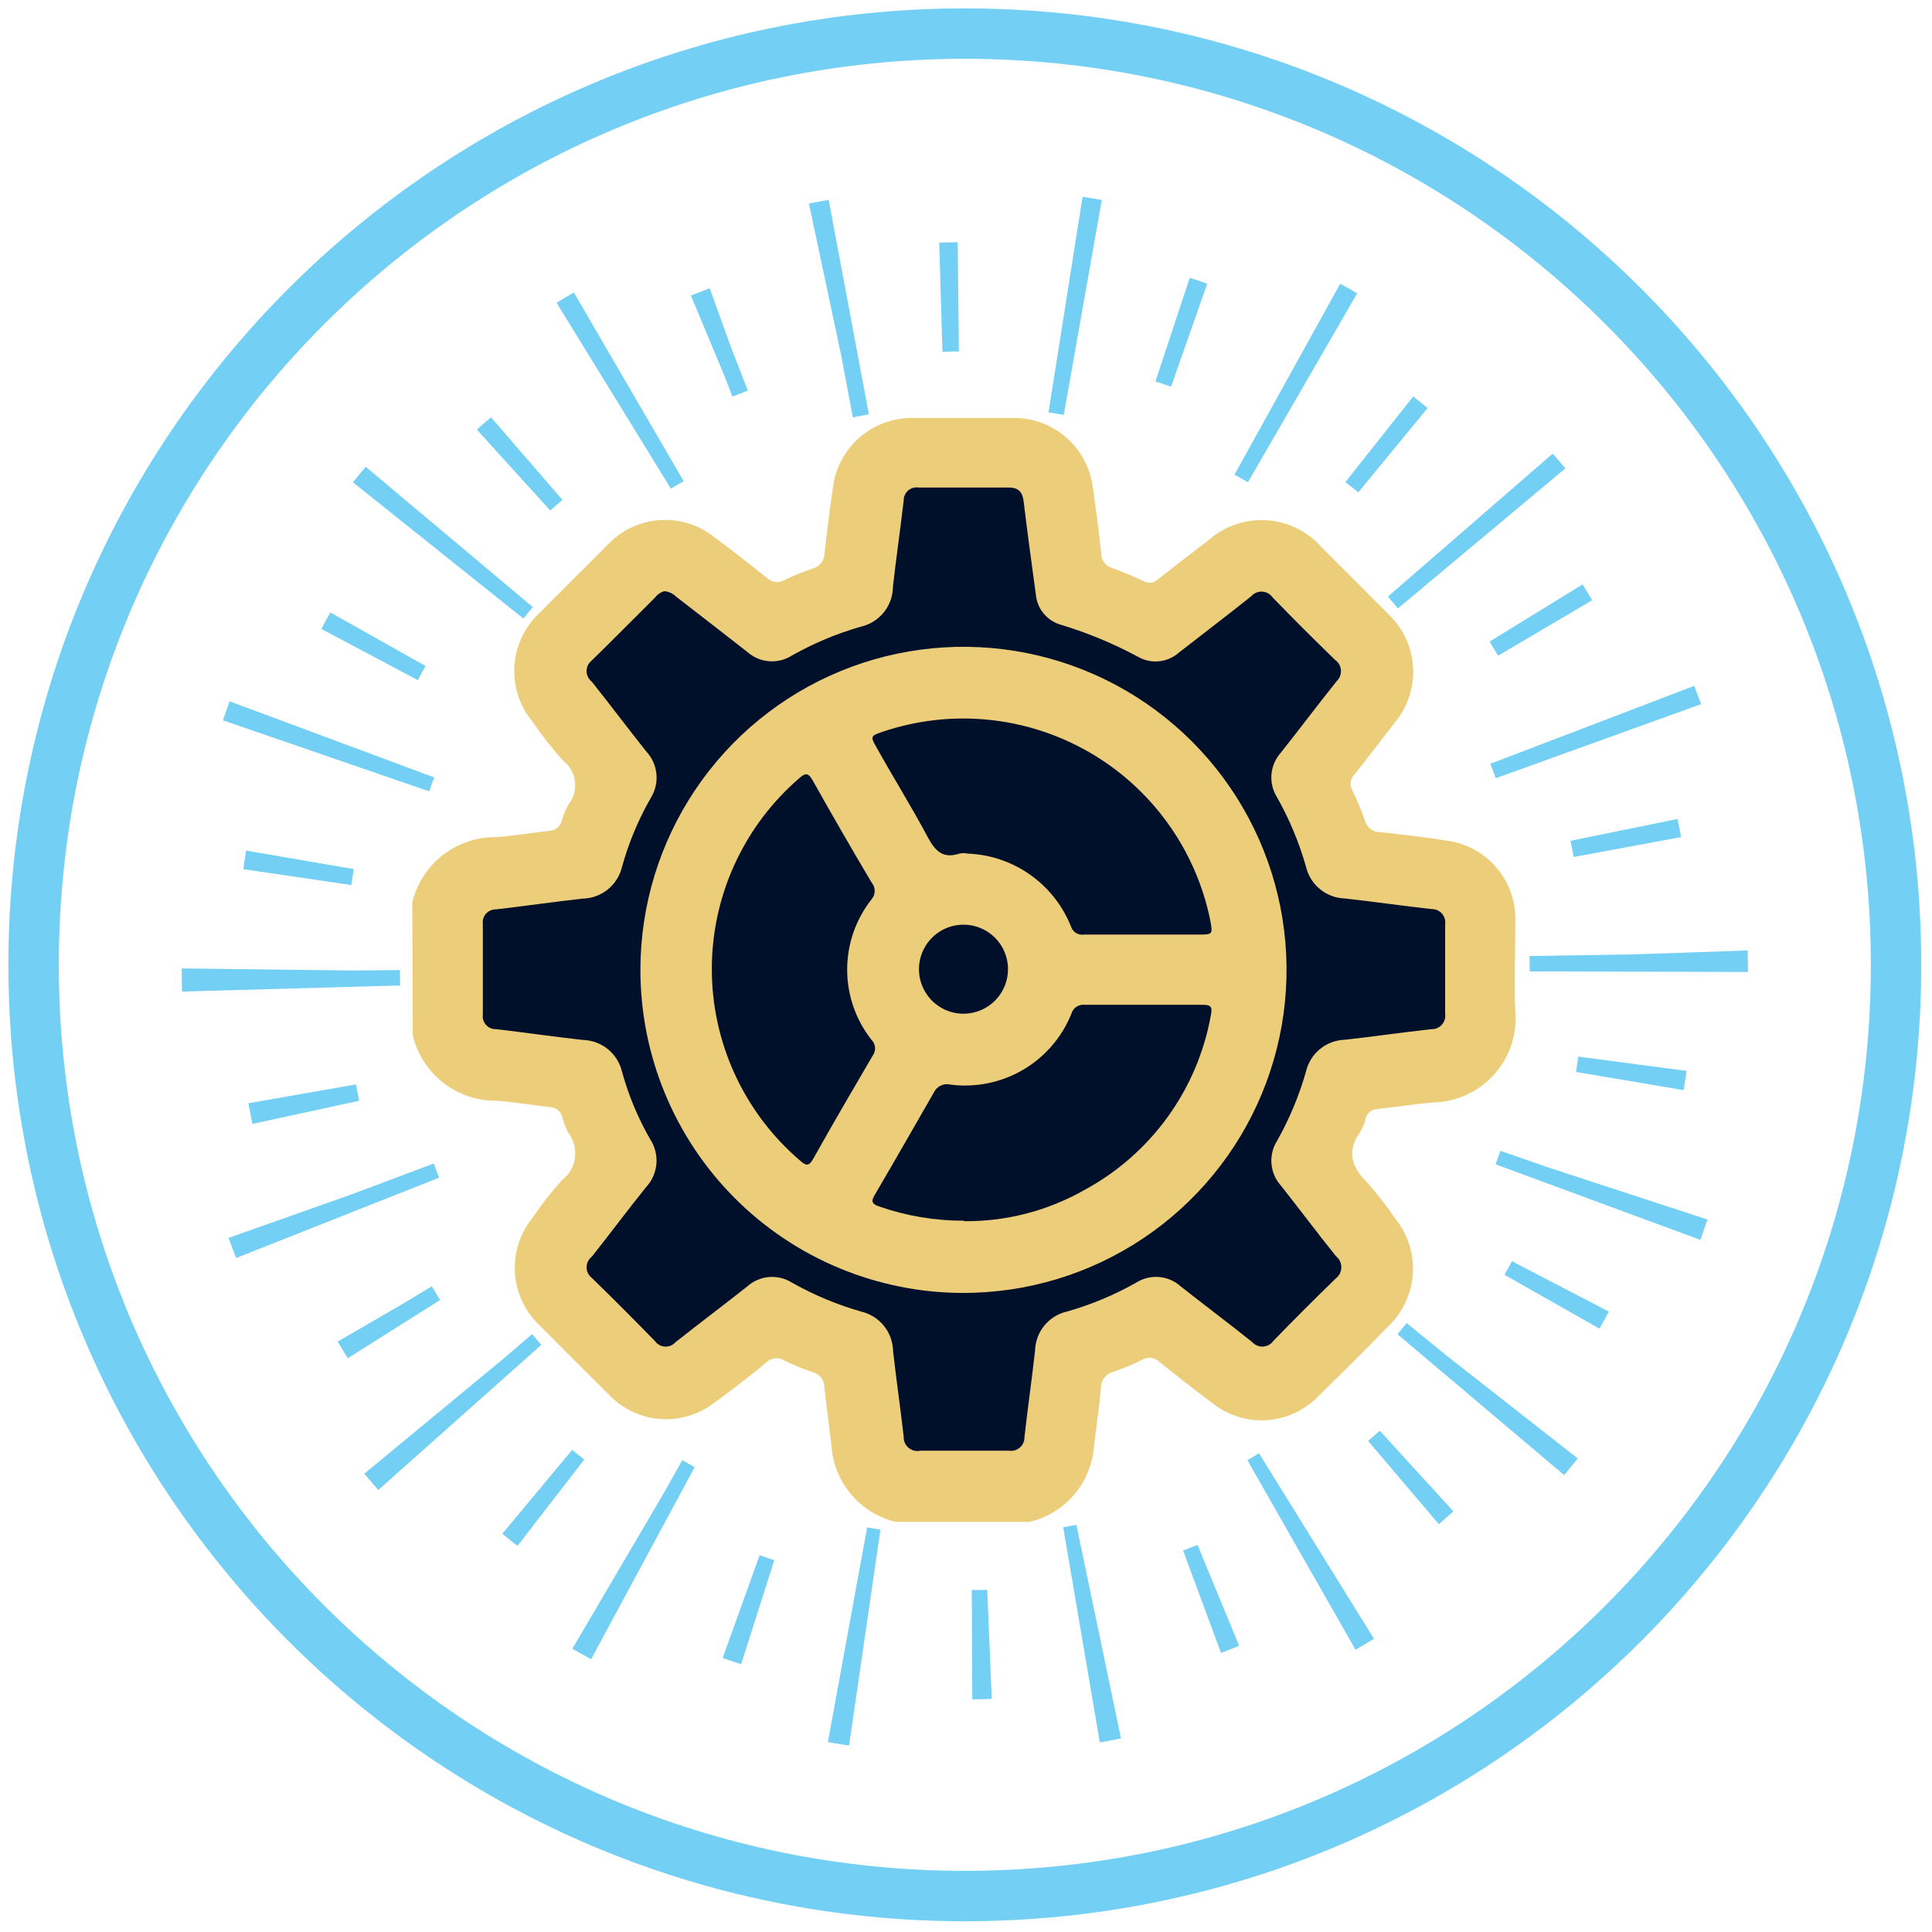 <svg width="115" height="115" viewBox="0 0 115 115" fill="none" xmlns="http://www.w3.org/2000/svg">
<path d="M57.43 112.86C88.043 112.86 112.86 88.043 112.86 57.43C112.86 26.817 88.043 2 57.43 2C26.817 2 2 26.817 2 57.43C2 88.043 26.817 112.86 57.43 112.86Z" stroke="#73CFF4" stroke-width="3" stroke-miterlimit="10"/>
<path d="M57.432 31.762L31.396 57.798L57.432 83.834L83.468 57.798L57.432 31.762Z" stroke="#73CFF4" stroke-width="1.3" stroke-linecap="round" stroke-linejoin="round"/>
<path d="M57.425 39.014L38.658 57.781L57.425 76.548L76.191 57.781L57.425 39.014Z" stroke="#73CFF4" stroke-width="0.65" stroke-linecap="round" stroke-linejoin="round"/>
<path d="M17.311 57.8C17.311 65.735 19.663 73.492 24.072 80.089C28.48 86.687 34.746 91.829 42.077 94.866C49.408 97.903 57.475 98.697 65.258 97.149C73.04 95.601 80.189 91.78 85.8 86.169C91.41 80.558 95.231 73.409 96.779 65.627C98.328 57.844 97.533 49.778 94.497 42.447C91.46 35.116 86.318 28.85 79.72 24.441C73.122 20.033 65.365 17.68 57.43 17.68C46.79 17.68 36.585 21.907 29.061 29.431C21.537 36.955 17.311 47.16 17.311 57.8Z" stroke="#73CFF4" stroke-width="12.99" stroke-linejoin="round" stroke-dasharray="1.04 12.96"/>
<path d="M18.001 65.19C19.465 72.99 23.21 80.18 28.762 85.851C34.313 91.522 41.422 95.419 49.189 97.05C56.956 98.68 65.032 97.971 72.395 95.011C79.759 92.051 86.079 86.973 90.556 80.421C95.034 73.868 97.467 66.135 97.549 58.2C97.631 50.264 95.358 42.482 91.016 35.839C86.675 29.195 80.461 23.989 73.16 20.877C65.859 17.766 57.799 16.89 50.001 18.36C39.547 20.327 30.304 26.366 24.303 35.148C18.302 43.93 16.035 54.736 18.001 65.19Z" stroke="#73CFF4" stroke-width="6.5" stroke-linejoin="round" stroke-dasharray="1.04 12.96"/>
<path d="M54.48 57.8C54.48 58.395 54.657 58.977 54.989 59.472C55.321 59.966 55.793 60.35 56.344 60.576C56.895 60.802 57.5 60.858 58.084 60.738C58.667 60.618 59.201 60.328 59.619 59.903C60.036 59.478 60.318 58.939 60.428 58.354C60.538 57.769 60.472 57.164 60.237 56.617C60.002 56.07 59.61 55.605 59.11 55.281C58.61 54.958 58.025 54.79 57.43 54.8C57.038 54.8 56.651 54.878 56.289 55.029C55.928 55.181 55.601 55.402 55.326 55.682C55.051 55.961 54.835 56.292 54.69 56.656C54.545 57.019 54.473 57.408 54.48 57.8Z" stroke="#73CFF4" stroke-width="1.3" stroke-miterlimit="10"/>
<path d="M27.39 54.06C27.634 53.044 28.214 52.14 29.036 51.496C29.859 50.851 30.875 50.504 31.92 50.51C32.92 50.44 33.86 50.27 34.82 50.16C34.967 50.156 35.109 50.105 35.226 50.015C35.343 49.925 35.428 49.801 35.47 49.66C35.55 49.337 35.674 49.028 35.84 48.74C35.981 48.564 36.086 48.362 36.148 48.146C36.209 47.929 36.227 47.703 36.2 47.479C36.173 47.255 36.102 47.039 35.99 46.844C35.878 46.648 35.729 46.477 35.55 46.34C34.947 45.674 34.392 44.965 33.89 44.22C33.183 43.368 32.832 42.275 32.91 41.171C32.988 40.066 33.49 39.034 34.31 38.29C35.53 37.05 36.76 35.83 37.99 34.61C38.727 33.81 39.74 33.32 40.825 33.24C41.91 33.16 42.984 33.496 43.83 34.18C44.83 34.9 45.76 35.65 46.7 36.41C46.825 36.53 46.986 36.604 47.158 36.622C47.33 36.641 47.503 36.601 47.65 36.51C48.157 36.257 48.682 36.039 49.22 35.86C49.397 35.81 49.553 35.704 49.665 35.558C49.777 35.412 49.838 35.234 49.84 35.05C49.97 33.81 50.13 32.57 50.31 31.34C50.467 30.337 50.972 29.422 51.736 28.755C52.501 28.088 53.475 27.711 54.49 27.69H60.19C61.203 27.708 62.178 28.083 62.943 28.749C63.707 29.415 64.213 30.328 64.37 31.33C64.56 32.56 64.71 33.8 64.85 35.04C64.848 35.225 64.908 35.405 65.021 35.551C65.133 35.698 65.291 35.803 65.47 35.85C66.039 36.052 66.597 36.286 67.14 36.55C67.265 36.622 67.411 36.65 67.554 36.63C67.697 36.611 67.829 36.543 67.93 36.44C68.84 35.73 69.75 35.02 70.66 34.33C71.088 33.948 71.589 33.655 72.131 33.468C72.674 33.28 73.248 33.203 73.821 33.239C74.394 33.275 74.954 33.425 75.469 33.679C75.984 33.933 76.443 34.287 76.82 34.72C78.01 35.91 79.2 37.09 80.38 38.28C81.198 39.027 81.699 40.06 81.777 41.166C81.855 42.272 81.505 43.365 80.8 44.22C80.09 45.22 79.35 46.11 78.61 47.04C78.494 47.154 78.419 47.304 78.399 47.466C78.379 47.627 78.415 47.791 78.5 47.93C78.755 48.458 78.975 49.003 79.16 49.56C79.212 49.737 79.32 49.892 79.468 50.002C79.616 50.112 79.796 50.171 79.98 50.17C81.22 50.31 82.46 50.45 83.69 50.65C84.713 50.804 85.645 51.324 86.314 52.113C86.983 52.901 87.344 53.906 87.33 54.94C87.33 56.62 87.26 58.3 87.33 59.94C87.382 60.556 87.307 61.176 87.11 61.762C86.912 62.347 86.596 62.886 86.182 63.345C85.767 63.803 85.263 64.172 84.7 64.427C84.137 64.683 83.528 64.82 82.91 64.83C81.91 64.92 80.86 65.08 79.84 65.2C79.692 65.201 79.549 65.251 79.431 65.341C79.314 65.431 79.229 65.557 79.19 65.7C79.132 65.968 79.031 66.225 78.89 66.46C78.727 66.663 78.608 66.896 78.539 67.147C78.469 67.397 78.452 67.659 78.487 67.917C78.523 68.174 78.611 68.422 78.745 68.644C78.88 68.866 79.058 69.059 79.27 69.21C79.834 69.839 80.351 70.507 80.82 71.21C81.5 72.056 81.835 73.129 81.758 74.213C81.68 75.296 81.195 76.31 80.4 77.05C79.16 78.3 77.93 79.55 76.67 80.78C75.929 81.575 74.915 82.06 73.831 82.136C72.747 82.212 71.674 81.874 70.83 81.19C69.83 80.47 68.91 79.72 67.96 78.96C67.846 78.844 67.695 78.77 67.533 78.752C67.371 78.734 67.207 78.772 67.07 78.86C66.562 79.112 66.037 79.329 65.5 79.51C65.305 79.559 65.131 79.673 65.008 79.832C64.885 79.992 64.818 80.188 64.82 80.39C64.73 81.39 64.56 82.48 64.44 83.53C64.38 84.503 64.007 85.43 63.376 86.172C62.745 86.915 61.89 87.434 60.94 87.65H53.68C52.719 87.427 51.857 86.898 51.224 86.142C50.59 85.386 50.221 84.445 50.17 83.46C50.05 82.46 49.89 81.38 49.79 80.33C49.792 80.145 49.731 79.965 49.619 79.819C49.507 79.672 49.349 79.567 49.17 79.52C48.636 79.339 48.115 79.121 47.61 78.87C47.453 78.777 47.269 78.74 47.088 78.763C46.907 78.787 46.738 78.87 46.61 79C45.67 79.76 44.72 80.51 43.74 81.22C42.894 81.89 41.827 82.215 40.752 82.132C39.676 82.048 38.672 81.562 37.94 80.77L34.26 77.09C33.439 76.344 32.937 75.311 32.859 74.204C32.781 73.098 33.132 72.004 33.84 71.15C34.319 70.447 34.847 69.779 35.42 69.15C35.614 69.008 35.777 68.829 35.9 68.622C36.023 68.416 36.103 68.187 36.136 67.949C36.168 67.711 36.153 67.469 36.09 67.237C36.027 67.006 35.918 66.789 35.77 66.6C35.615 66.327 35.497 66.034 35.42 65.73C35.38 65.588 35.295 65.463 35.178 65.375C35.06 65.286 34.917 65.239 34.77 65.24C33.77 65.12 32.84 64.96 31.87 64.88C30.825 64.888 29.807 64.541 28.985 63.897C28.162 63.252 27.582 62.347 27.34 61.33L27.39 54.06Z" fill="#000F2A"/>
<path d="M24.54 53.72C24.808 52.6 25.449 51.605 26.358 50.898C27.266 50.191 28.389 49.814 29.54 49.83C30.61 49.75 31.66 49.57 32.72 49.45C32.88 49.444 33.033 49.387 33.159 49.288C33.285 49.189 33.376 49.053 33.42 48.9C33.514 48.551 33.651 48.215 33.83 47.9C33.984 47.708 34.099 47.486 34.167 47.248C34.235 47.011 34.254 46.763 34.224 46.517C34.194 46.272 34.116 46.036 33.993 45.821C33.871 45.607 33.706 45.42 33.51 45.27C32.852 44.538 32.244 43.763 31.69 42.95C30.919 42.014 30.537 40.818 30.622 39.608C30.708 38.398 31.255 37.268 32.15 36.45C33.49 35.1 34.83 33.76 36.15 32.45C36.958 31.577 38.068 31.044 39.254 30.959C40.441 30.873 41.615 31.242 42.54 31.99C43.61 32.78 44.65 33.6 45.68 34.42C45.812 34.545 45.981 34.624 46.161 34.644C46.342 34.663 46.524 34.624 46.68 34.53C47.238 34.261 47.813 34.028 48.4 33.83C48.595 33.776 48.766 33.659 48.889 33.499C49.012 33.338 49.079 33.142 49.08 32.94C49.23 31.58 49.4 30.23 49.6 28.88C49.769 27.782 50.32 26.779 51.156 26.047C51.992 25.316 53.059 24.902 54.17 24.88H60.45C61.562 24.9 62.632 25.312 63.47 26.044C64.308 26.776 64.861 27.78 65.03 28.88C65.23 30.23 65.4 31.58 65.55 32.94C65.548 33.142 65.615 33.338 65.738 33.498C65.861 33.657 66.034 33.771 66.23 33.82C66.85 34.05 67.46 34.3 68.06 34.59C68.197 34.67 68.356 34.703 68.514 34.683C68.671 34.663 68.817 34.592 68.93 34.48C69.93 33.69 70.93 32.92 71.93 32.16C72.4 31.742 72.948 31.422 73.543 31.217C74.138 31.012 74.767 30.927 75.394 30.968C76.022 31.008 76.636 31.171 77.2 31.45C77.764 31.728 78.267 32.116 78.68 32.59C79.98 33.89 81.28 35.18 82.57 36.49C83.469 37.305 84.019 38.435 84.107 39.646C84.194 40.856 83.812 42.054 83.04 42.99C82.26 43.99 81.45 45.06 80.64 46.08C80.508 46.207 80.424 46.376 80.4 46.557C80.377 46.739 80.415 46.923 80.51 47.08C80.792 47.655 81.039 48.246 81.25 48.85C81.301 49.046 81.417 49.22 81.578 49.343C81.739 49.466 81.937 49.532 82.14 49.53C83.49 49.68 84.85 49.83 86.2 50.05C87.323 50.217 88.347 50.785 89.082 51.649C89.818 52.514 90.215 53.615 90.2 54.75C90.2 56.59 90.12 58.43 90.2 60.26C90.249 60.933 90.161 61.609 89.942 62.247C89.722 62.885 89.376 63.472 88.924 63.973C88.472 64.474 87.923 64.878 87.31 65.161C86.698 65.444 86.034 65.6 85.36 65.62C84.24 65.71 83.12 65.89 82 66.01C81.839 66.014 81.683 66.07 81.555 66.169C81.427 66.268 81.335 66.405 81.29 66.56C81.226 66.853 81.114 67.133 80.96 67.39C80.14 68.54 80.46 69.47 81.38 70.39C81.99 71.076 82.555 71.8 83.07 72.56C83.814 73.49 84.181 74.667 84.096 75.855C84.01 77.043 83.48 78.156 82.61 78.97C81.276 80.343 79.917 81.703 78.53 83.05C77.717 83.92 76.605 84.45 75.417 84.532C74.229 84.613 73.054 84.241 72.13 83.49C71.07 82.71 70.03 81.88 68.99 81.05C68.861 80.92 68.691 80.838 68.509 80.818C68.327 80.798 68.144 80.841 67.99 80.94C67.438 81.218 66.866 81.455 66.28 81.65C66.06 81.707 65.866 81.837 65.73 82.018C65.593 82.2 65.523 82.423 65.53 82.65C65.43 83.79 65.25 84.93 65.12 86.08C65.044 87.143 64.63 88.153 63.94 88.965C63.249 89.776 62.317 90.345 61.28 90.59H53.33C52.282 90.342 51.342 89.762 50.65 88.937C49.959 88.112 49.551 87.085 49.49 86.01C49.36 84.86 49.19 83.72 49.07 82.58C49.073 82.377 49.009 82.179 48.888 82.016C48.767 81.853 48.595 81.735 48.4 81.68C47.81 81.488 47.236 81.254 46.68 80.98C46.51 80.874 46.309 80.831 46.11 80.856C45.911 80.882 45.728 80.975 45.59 81.12C44.59 81.95 43.52 82.77 42.45 83.55C41.518 84.242 40.363 84.565 39.207 84.456C38.051 84.347 36.976 83.814 36.19 82.96C34.84 81.62 33.49 80.28 32.19 78.96C31.291 78.145 30.741 77.014 30.653 75.804C30.566 74.594 30.948 73.396 31.72 72.46C32.244 71.678 32.825 70.936 33.46 70.24C33.878 69.919 34.153 69.446 34.224 68.923C34.295 68.401 34.157 67.871 33.84 67.45C33.668 67.135 33.541 66.799 33.46 66.45C33.413 66.296 33.319 66.161 33.192 66.062C33.065 65.964 32.911 65.907 32.75 65.9C31.69 65.78 30.64 65.6 29.57 65.52C28.419 65.536 27.296 65.159 26.388 64.452C25.479 63.745 24.838 62.75 24.57 61.63L24.54 53.72ZM39.54 35.19C39.324 35.249 39.133 35.38 39 35.56C37.74 36.81 36.5 38.07 35.23 39.31C35.133 39.385 35.054 39.481 34.999 39.591C34.945 39.701 34.916 39.822 34.916 39.945C34.916 40.068 34.945 40.189 34.999 40.299C35.054 40.409 35.133 40.505 35.23 40.58C36.32 41.95 37.37 43.35 38.46 44.72C38.808 45.089 39.023 45.564 39.072 46.069C39.121 46.574 39 47.081 38.73 47.51C37.996 48.79 37.425 50.158 37.03 51.58C36.907 52.115 36.609 52.593 36.184 52.939C35.758 53.285 35.228 53.479 34.68 53.49C32.96 53.68 31.25 53.93 29.53 54.13C29.418 54.126 29.307 54.147 29.204 54.19C29.101 54.234 29.009 54.299 28.933 54.382C28.858 54.465 28.802 54.563 28.769 54.67C28.735 54.776 28.725 54.889 28.74 55V60.38C28.724 60.492 28.732 60.605 28.765 60.713C28.798 60.821 28.854 60.921 28.929 61.005C29.004 61.089 29.097 61.155 29.201 61.199C29.305 61.243 29.417 61.264 29.53 61.26C31.25 61.46 32.96 61.71 34.68 61.9C35.228 61.911 35.758 62.104 36.184 62.45C36.609 62.797 36.907 63.275 37.03 63.81C37.416 65.208 37.977 66.552 38.7 67.81C38.984 68.243 39.115 68.76 39.071 69.276C39.028 69.793 38.813 70.28 38.46 70.66C37.36 72.02 36.32 73.43 35.23 74.8C35.133 74.875 35.054 74.971 34.999 75.081C34.945 75.191 34.916 75.312 34.916 75.435C34.916 75.558 34.945 75.679 34.999 75.789C35.054 75.899 35.133 75.995 35.23 76.07C36.5 77.3 37.75 78.56 38.99 79.83C39.058 79.925 39.147 80.004 39.251 80.06C39.354 80.116 39.468 80.149 39.585 80.154C39.703 80.16 39.82 80.139 39.928 80.094C40.036 80.048 40.133 79.978 40.21 79.89C41.62 78.78 43.05 77.7 44.46 76.59C44.817 76.263 45.271 76.061 45.753 76.016C46.235 75.971 46.718 76.085 47.13 76.34C48.433 77.078 49.82 77.659 51.26 78.07C51.795 78.195 52.272 78.495 52.617 78.923C52.961 79.35 53.152 79.881 53.16 80.43C53.35 82.13 53.6 83.82 53.79 85.51C53.784 85.636 53.807 85.762 53.857 85.878C53.908 85.994 53.985 86.097 54.081 86.178C54.178 86.259 54.293 86.317 54.416 86.347C54.538 86.377 54.667 86.378 54.79 86.35H60.05C60.166 86.369 60.285 86.362 60.399 86.33C60.512 86.298 60.617 86.241 60.706 86.164C60.794 86.086 60.865 85.99 60.913 85.883C60.96 85.775 60.983 85.658 60.98 85.54C61.17 83.82 61.42 82.11 61.61 80.4C61.622 79.85 61.819 79.32 62.169 78.895C62.519 78.471 63.002 78.177 63.54 78.06C64.959 77.654 66.324 77.084 67.61 76.36C68.016 76.096 68.498 75.974 68.981 76.012C69.463 76.05 69.92 76.246 70.28 76.57C71.69 77.68 73.13 78.76 74.53 79.88C74.611 79.972 74.712 80.044 74.825 80.091C74.938 80.138 75.06 80.159 75.182 80.153C75.304 80.146 75.423 80.112 75.53 80.052C75.637 79.993 75.73 79.91 75.8 79.81C77.02 78.55 78.26 77.31 79.52 76.09C79.62 76.011 79.701 75.911 79.756 75.797C79.812 75.682 79.84 75.557 79.84 75.43C79.84 75.303 79.812 75.177 79.756 75.063C79.701 74.949 79.62 74.849 79.52 74.77C78.41 73.39 77.35 71.97 76.25 70.58C75.924 70.22 75.724 69.763 75.683 69.279C75.641 68.795 75.76 68.31 76.02 67.9C76.755 66.596 77.332 65.21 77.74 63.77C77.865 63.246 78.159 62.778 78.576 62.439C78.994 62.099 79.512 61.906 80.05 61.89C81.77 61.7 83.48 61.45 85.2 61.26C85.318 61.264 85.435 61.242 85.543 61.196C85.651 61.15 85.748 61.081 85.826 60.993C85.904 60.905 85.963 60.801 85.996 60.688C86.03 60.575 86.038 60.456 86.02 60.34V55.03C86.038 54.913 86.03 54.795 85.996 54.682C85.963 54.569 85.904 54.465 85.826 54.377C85.748 54.289 85.651 54.22 85.543 54.173C85.435 54.127 85.318 54.106 85.2 54.11C83.48 53.92 81.77 53.67 80.05 53.48C79.512 53.464 78.994 53.271 78.576 52.931C78.159 52.591 77.865 52.123 77.74 51.6C77.332 50.16 76.755 48.773 76.02 47.47C75.76 47.06 75.641 46.575 75.683 46.091C75.724 45.607 75.924 45.15 76.25 44.79C77.36 43.39 78.44 41.95 79.56 40.55C79.649 40.467 79.718 40.364 79.763 40.251C79.807 40.137 79.826 40.015 79.817 39.894C79.809 39.772 79.773 39.654 79.713 39.547C79.653 39.441 79.57 39.35 79.47 39.28C78.21 38.06 76.97 36.82 75.75 35.56C75.68 35.46 75.587 35.377 75.48 35.318C75.373 35.258 75.254 35.224 75.132 35.217C75.01 35.21 74.888 35.231 74.775 35.279C74.662 35.326 74.561 35.398 74.48 35.49C73.06 36.62 71.62 37.72 70.18 38.84C69.85 39.134 69.435 39.317 68.995 39.362C68.555 39.407 68.113 39.312 67.73 39.09C66.282 38.312 64.762 37.679 63.19 37.2C62.783 37.094 62.418 36.865 62.144 36.545C61.87 36.225 61.702 35.829 61.66 35.41C61.41 33.55 61.15 31.69 60.93 29.83C60.86 29.27 60.6 29.02 60.06 29.02H54.68C54.568 29.002 54.454 29.009 54.346 29.041C54.237 29.072 54.137 29.127 54.052 29.201C53.967 29.276 53.9 29.368 53.855 29.471C53.809 29.575 53.787 29.687 53.79 29.8C53.59 31.52 53.34 33.23 53.15 34.94C53.144 35.489 52.953 36.021 52.608 36.449C52.264 36.877 51.785 37.177 51.25 37.3C49.81 37.711 48.423 38.292 47.12 39.03C46.719 39.282 46.247 39.397 45.775 39.359C45.303 39.321 44.856 39.132 44.5 38.82C43.09 37.71 41.67 36.62 40.25 35.52C40.059 35.325 39.802 35.208 39.53 35.19H39.54Z" fill="#ECCD7A"/>
<path d="M38.12 57.69C38.128 53.888 39.263 50.174 41.381 47.016C43.499 43.859 46.506 41.401 50.021 39.951C53.536 38.502 57.402 38.128 61.13 38.875C64.858 39.622 68.281 41.458 70.966 44.15C73.651 46.842 75.477 50.27 76.215 53.999C76.953 57.729 76.568 61.594 75.11 65.105C73.651 68.617 71.185 71.617 68.022 73.727C64.86 75.837 61.142 76.962 57.34 76.96C54.812 76.96 52.309 76.461 49.974 75.492C47.638 74.523 45.517 73.103 43.732 71.313C41.947 69.523 40.532 67.398 39.569 65.061C38.606 62.723 38.114 60.218 38.12 57.69ZM57.37 72.69C59.901 72.716 62.393 72.067 64.59 70.81C66.54 69.749 68.227 68.262 69.523 66.46C70.82 64.657 71.694 62.586 72.08 60.4C72.17 59.93 72.08 59.81 71.58 59.81C69.227 59.81 66.894 59.81 64.58 59.81C64.403 59.787 64.223 59.829 64.074 59.928C63.925 60.027 63.817 60.177 63.77 60.35C63.206 61.748 62.194 62.919 60.893 63.681C59.592 64.442 58.075 64.751 56.58 64.56C56.384 64.511 56.176 64.532 55.994 64.62C55.811 64.708 55.665 64.856 55.58 65.04C54.43 67.04 53.25 69.11 52.06 71.14C51.83 71.53 51.92 71.67 52.32 71.81C53.943 72.377 55.651 72.664 57.37 72.66V72.69ZM68.05 55.63H71.31C72.2 55.63 72.2 55.63 72.03 54.74C71.601 52.658 70.735 50.692 69.488 48.971C68.242 47.249 66.644 45.812 64.8 44.755C62.956 43.698 60.909 43.045 58.794 42.839C56.678 42.633 54.543 42.879 52.53 43.56C51.82 43.8 51.8 43.84 52.17 44.48C53.17 46.28 54.28 48.05 55.25 49.88C55.69 50.69 56.16 51.12 57.1 50.81C57.268 50.775 57.442 50.775 57.61 50.81C58.944 50.862 60.233 51.3 61.323 52.07C62.413 52.84 63.256 53.91 63.75 55.15C63.801 55.31 63.908 55.447 64.051 55.535C64.194 55.623 64.364 55.657 64.53 55.63H68.05ZM42.37 57.68C42.37 59.847 42.839 61.988 43.746 63.956C44.652 65.924 45.974 67.672 47.62 69.08C47.98 69.4 48.15 69.43 48.41 68.97C49.57 66.9 50.76 64.86 51.96 62.81C52.056 62.673 52.101 62.507 52.086 62.34C52.071 62.174 51.998 62.018 51.88 61.9C50.938 60.708 50.426 59.234 50.426 57.715C50.426 56.196 50.938 54.722 51.88 53.53C51.999 53.391 52.065 53.213 52.065 53.03C52.065 52.847 51.999 52.669 51.88 52.53C50.694 50.53 49.52 48.497 48.36 46.43C48.13 46.04 47.97 45.97 47.6 46.3C45.964 47.705 44.649 49.446 43.747 51.404C42.844 53.363 42.375 55.493 42.37 57.65V57.68ZM60 57.68C59.998 57.155 59.84 56.643 59.547 56.208C59.253 55.772 58.837 55.434 58.35 55.236C57.864 55.038 57.33 54.989 56.816 55.095C56.302 55.2 55.831 55.457 55.462 55.831C55.094 56.205 54.845 56.68 54.747 57.195C54.649 57.711 54.706 58.244 54.912 58.727C55.117 59.21 55.461 59.622 55.901 59.909C56.34 60.196 56.855 60.346 57.38 60.34C58.078 60.332 58.744 60.05 59.235 59.553C59.725 59.057 60 58.388 60 57.69V57.68Z" fill="#ECCD7A"/>
</svg>
